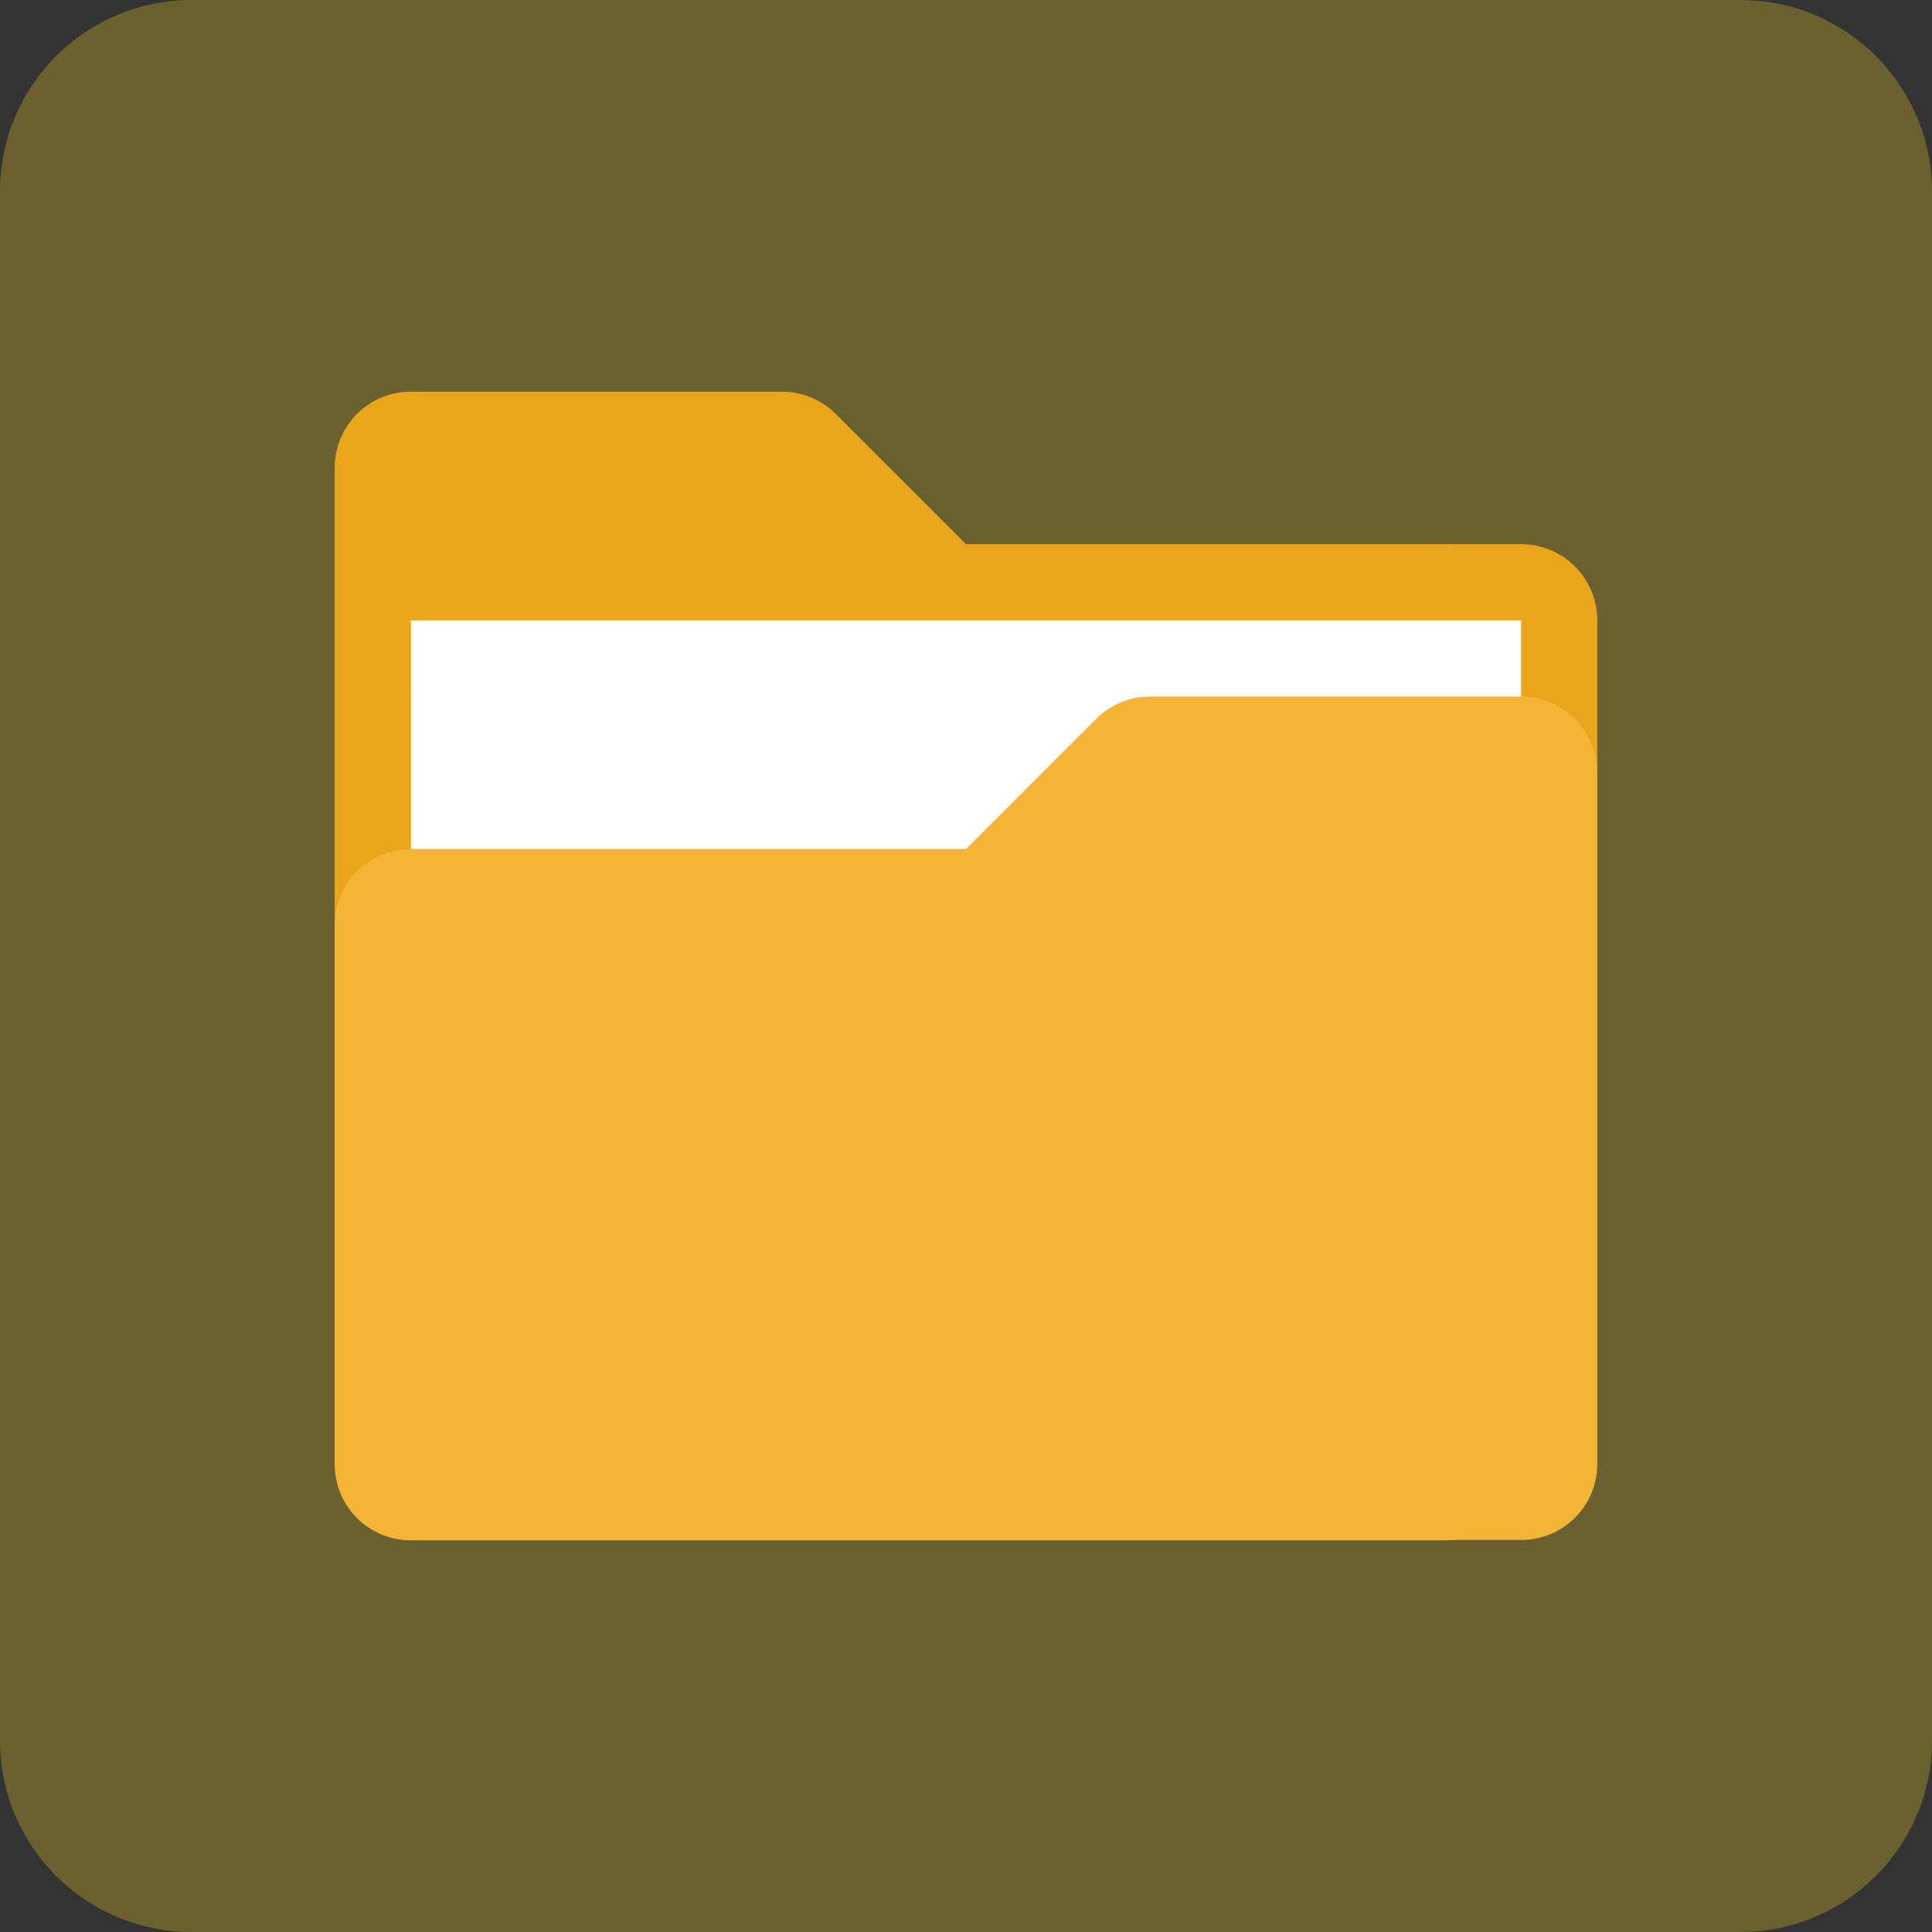 <?xml version="1.0" encoding="utf-8"?>
<!-- Generator: Adobe Illustrator 25.0.1, SVG Export Plug-In . SVG Version: 6.00 Build 0)  -->
<svg version="1.1" id="Layer_1" xmlns="http://www.w3.org/2000/svg" xmlns:xlink="http://www.w3.org/1999/xlink" x="0px" y="0px"
	 viewBox="0 0 512 512" style="enable-background:new 0 0 512 512;" xml:space="preserve">
<rect x="0" y="0" width="512" height="512" fill="#333333" stroke="none"/>
<style type="text/css">
	.st0{opacity:0.3;fill:#EFC929;enable-background:new    ;}
	.st1{fill:#EAA51B;}
	.st2{fill:#FFFFFF;}
	.st3{fill:#F4B537;}
</style>
<g>
	<path class="st0" d="M461.2,512H50.8C22.7,512,0,489.3,0,461.2V50.8C0,22.7,22.7,0,50.8,0h410.4C489.3,0,512,22.7,512,50.8v410.4
		C512,489.3,489.3,512,461.2,512z"/>
	<g>
		<path class="st1" d="M403.1,144.2h-20.2v60.6h40.4v-40.4C423.3,153.3,414.3,144.2,403.1,144.2z"/>
		<path class="st1" d="M403.1,164.4l-60.6,80.8H88.7V124c0-11.2,9-20.2,20.2-20.2h98.3c5.4,0,10.5,2.1,14.3,5.9l34.5,34.5h126.9
			C394.1,144.2,403.1,153.3,403.1,164.4z"/>
		<path class="st2" d="M382.9,164.4l-40.4,50.5h60.6v-50.5H382.9z"/>
		<path class="st2" d="M382.9,164.4v101l-274-80.8v-20.2H382.9z"/>
		<path class="st2" d="M108.9,184.6h195.9v60.6H108.9V184.6z"/>
		<path class="st3" d="M403.1,184.6l-20.2,20.2v203.3h20.2c11.2,0,20.2-9,20.2-20.2V204.8C423.3,193.7,414.3,184.6,403.1,184.6z"/>
		<path class="st3" d="M403.1,184.6V388c0,11.2-9,20.2-20.2,20.2h-274c-11.2,0-20.2-9-20.2-20.2V245.2c0-11.2,9-20.2,20.2-20.2H256
			l34.5-34.5c3.8-3.8,8.9-5.9,14.3-5.9H403.1z"/>
	</g>
</g>
</svg>
